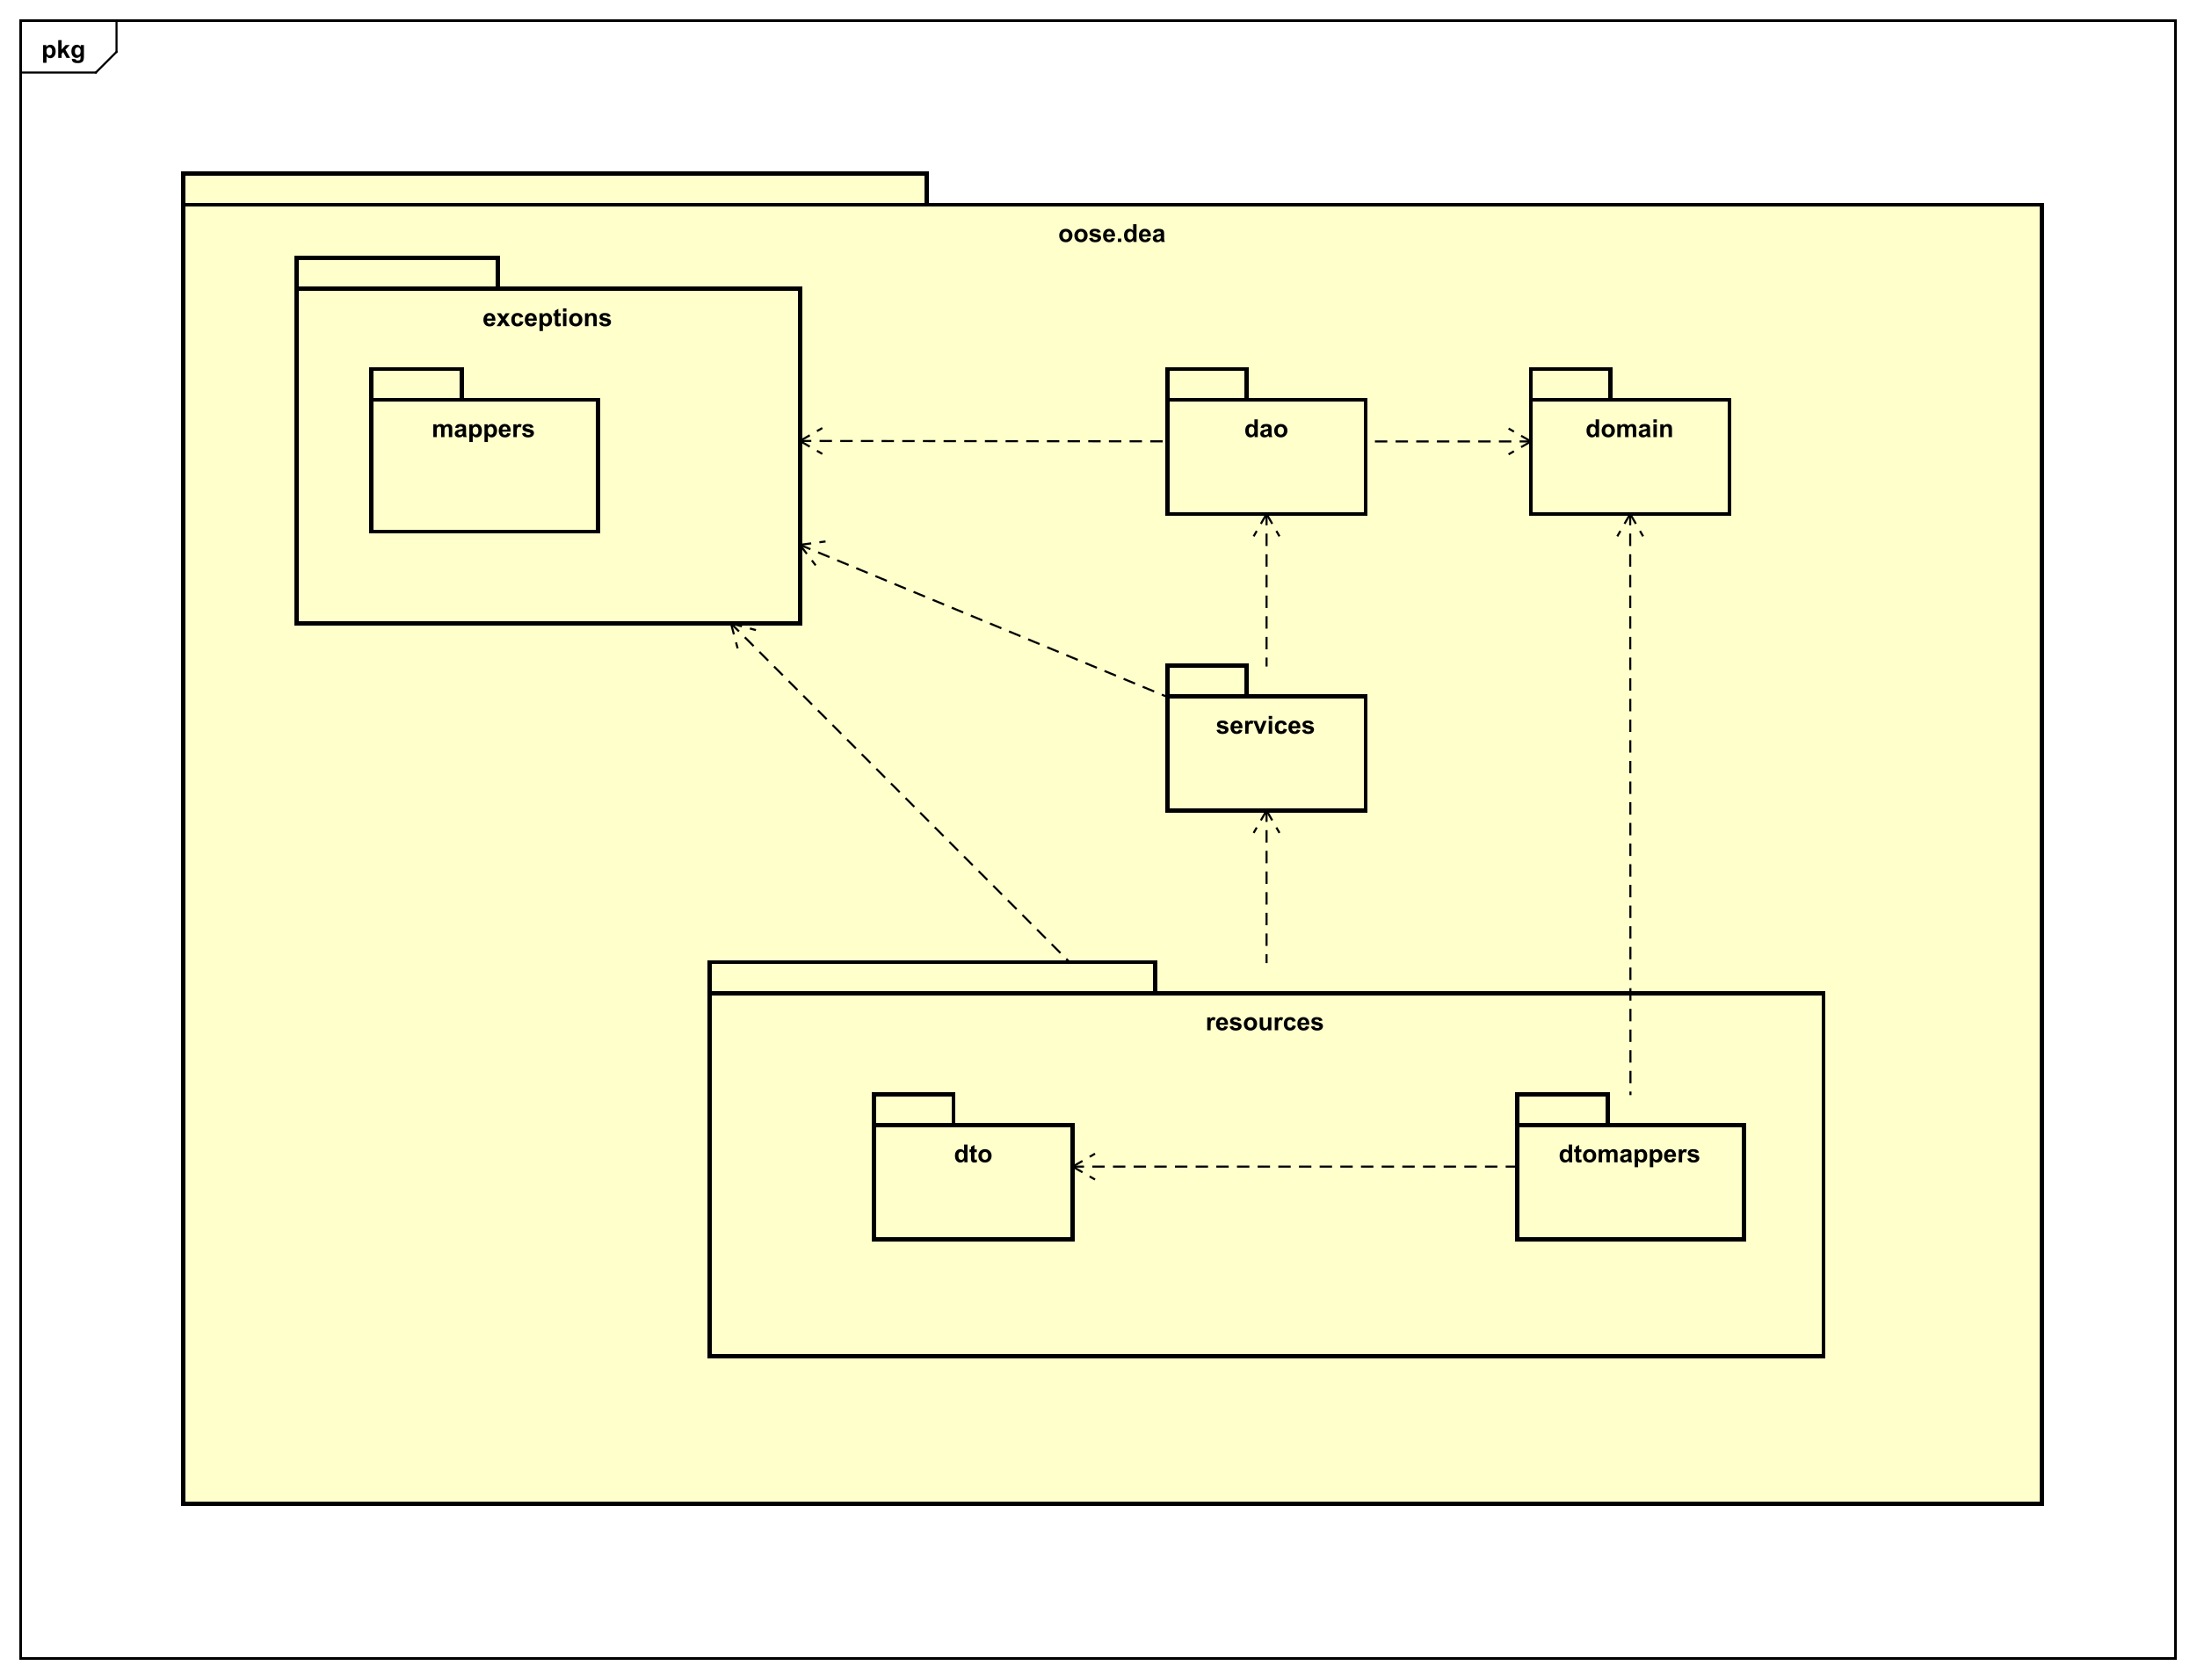 <?xml version="1.0" encoding="UTF-8"?>
<!DOCTYPE svg PUBLIC '-//W3C//DTD SVG 1.0//EN'
          'http://www.w3.org/TR/2001/REC-SVG-20010904/DTD/svg10.dtd'>
<svg xmlns:xlink="http://www.w3.org/1999/xlink" style="fill-opacity:1; color-rendering:auto; color-interpolation:auto; text-rendering:auto; stroke:black; stroke-linecap:square; stroke-miterlimit:10; shape-rendering:auto; stroke-opacity:1; fill:black; stroke-dasharray:none; font-weight:normal; stroke-width:1; font-family:'Dialog'; font-style:normal; stroke-linejoin:miter; font-size:12px; stroke-dashoffset:0; image-rendering:auto;" width="1417" height="1084" xmlns="http://www.w3.org/2000/svg"
><rect width="100%" height="100%" fill="#808080" stroke="none"/><!--Generated by the Batik Graphics2D SVG Generator--><defs id="genericDefs"
  /><g
  ><defs id="defs1"
    ><clipPath clipPathUnits="userSpaceOnUse" id="clipPath1"
      ><path d="M0 0 L1417 0 L1417 1084 L0 1084 L0 0 Z"
      /></clipPath
      ><clipPath clipPathUnits="userSpaceOnUse" id="clipPath2"
      ><path d="M-172.187 -47.963 L890.563 -47.963 L890.563 765.037 L-172.187 765.037 L-172.187 -47.963 Z"
      /></clipPath
      ><clipPath clipPathUnits="userSpaceOnUse" id="clipPath3"
      ><path d="M-20 -28 L1042.75 -28 L1042.75 785 L-20 785 L-20 -28 Z"
      /></clipPath
      ><clipPath clipPathUnits="userSpaceOnUse" id="clipPath4"
      ><path d="M-511.965 -117.074 L550.785 -117.074 L550.785 695.926 L-511.965 695.926 L-511.965 -117.074 Z"
      /></clipPath
      ><clipPath clipPathUnits="userSpaceOnUse" id="clipPath5"
      ><path d="M-601.973 -211.518 L460.777 -211.518 L460.777 601.481 L-601.973 601.481 L-601.973 -211.518 Z"
      /></clipPath
      ><clipPath clipPathUnits="userSpaceOnUse" id="clipPath6"
      ><path d="M-767.092 -211.518 L295.658 -211.518 L295.658 601.481 L-767.092 601.481 L-767.092 -211.518 Z"
      /></clipPath
      ><clipPath clipPathUnits="userSpaceOnUse" id="clipPath7"
      ><path d="M-233.487 -157.815 L829.263 -157.815 L829.263 655.185 L-233.487 655.185 L-233.487 -157.815 Z"
      /></clipPath
      ><clipPath clipPathUnits="userSpaceOnUse" id="clipPath8"
      ><path d="M-208.884 -211.518 L853.866 -211.518 L853.866 601.481 L-208.884 601.481 L-208.884 -211.518 Z"
      /></clipPath
      ><clipPath clipPathUnits="userSpaceOnUse" id="clipPath9"
      ><path d="M-583.279 -498.555 L479.471 -498.555 L479.471 314.445 L-583.279 314.445 L-583.279 -498.555 Z"
      /></clipPath
      ><clipPath clipPathUnits="userSpaceOnUse" id="clipPath10"
      ><path d="M-461.514 -562.444 L601.236 -562.444 L601.236 250.556 L-461.514 250.556 L-461.514 -562.444 Z"
      /></clipPath
      ><clipPath clipPathUnits="userSpaceOnUse" id="clipPath11"
      ><path d="M-588.28 -355.037 L474.47 -355.037 L474.47 457.963 L-588.28 457.963 L-588.28 -355.037 Z"
      /></clipPath
      ><clipPath clipPathUnits="userSpaceOnUse" id="clipPath12"
      ><path d="M-754.076 -562.444 L308.674 -562.444 L308.674 250.556 L-754.076 250.556 L-754.076 -562.444 Z"
      /></clipPath
    ></defs
    ><g style="fill:white; stroke:white;"
    ><rect x="0" y="0" width="1417" style="clip-path:url(#clipPath1); stroke:none;" height="1084"
    /></g
    ><g style="text-rendering:geometricPrecision; shape-rendering:crispEdges;" transform="scale(1.333,1.333) translate(172.187,47.963)"
    ><rect x="-162.187" y="-37.963" width="1042.593" style="fill:none; clip-path:url(#clipPath2);" height="792.593"
      /><line x1="-115.809" x2="-115.809" y1="-36.963" style="clip-path:url(#clipPath2); fill:none; text-rendering:optimizeLegibility; shape-rendering:auto;" y2="-22.869"
      /><line x1="-115.809" x2="-125.809" y1="-22.869" style="clip-path:url(#clipPath2); fill:none; text-rendering:optimizeLegibility; shape-rendering:auto;" y2="-12.869"
      /><line x1="-125.809" x2="-162.187" y1="-12.869" style="clip-path:url(#clipPath2); fill:none; text-rendering:optimizeLegibility; shape-rendering:auto;" y2="-12.869"
    /></g
    ><g style="text-rendering:optimizeLegibility; font-weight:bold; font-family:sans-serif;" transform="matrix(1.333,0,0,1.333,229.583,63.951) translate(-152.187,-19.963)"
    ><path d="M0.812 -6.219 L2.344 -6.219 L2.344 -5.312 Q2.656 -5.781 3.156 -6.062 Q3.672 -6.359 4.297 -6.359 Q5.375 -6.359 6.125 -5.516 Q6.891 -4.672 6.891 -3.141 Q6.891 -1.594 6.125 -0.719 Q5.359 0.141 4.281 0.141 Q3.766 0.141 3.344 -0.062 Q2.922 -0.266 2.469 -0.766 L2.469 2.375 L0.812 2.375 L0.812 -6.219 ZM2.438 -3.219 Q2.438 -2.172 2.859 -1.672 Q3.281 -1.172 3.875 -1.172 Q4.453 -1.172 4.828 -1.625 Q5.203 -2.094 5.203 -3.141 Q5.203 -4.109 4.812 -4.578 Q4.422 -5.062 3.844 -5.062 Q3.234 -5.062 2.828 -4.594 Q2.438 -4.125 2.438 -3.219 ZM8.127 0 L8.127 -8.594 L9.783 -8.594 L9.783 -4.031 L11.705 -6.219 L13.736 -6.219 L11.611 -3.953 L13.893 0 L12.111 0 L10.549 -2.797 L9.783 -2 L9.783 0 L8.127 0 ZM14.707 0.406 L16.598 0.641 Q16.645 0.969 16.816 1.094 Q17.051 1.266 17.551 1.266 Q18.191 1.266 18.52 1.078 Q18.738 0.938 18.848 0.656 Q18.926 0.453 18.926 -0.094 L18.926 -1.016 Q18.176 0 17.051 0 Q15.801 0 15.066 -1.062 Q14.504 -1.906 14.504 -3.141 Q14.504 -4.719 15.254 -5.531 Q16.004 -6.359 17.129 -6.359 Q18.27 -6.359 19.02 -5.344 L19.02 -6.219 L20.566 -6.219 L20.566 -0.641 Q20.566 0.469 20.379 1 Q20.207 1.547 19.879 1.859 Q19.551 2.172 19.004 2.344 Q18.457 2.531 17.613 2.531 Q16.035 2.531 15.363 1.984 Q14.707 1.438 14.707 0.609 Q14.707 0.531 14.707 0.406 ZM16.191 -3.234 Q16.191 -2.25 16.566 -1.781 Q16.957 -1.328 17.52 -1.328 Q18.113 -1.328 18.535 -1.797 Q18.957 -2.281 18.957 -3.203 Q18.957 -4.172 18.551 -4.641 Q18.16 -5.109 17.551 -5.109 Q16.957 -5.109 16.566 -4.641 Q16.191 -4.188 16.191 -3.234 Z" style="stroke:none; clip-path:url(#clipPath3);"
    /></g
    ><g transform="matrix(1.333,0,0,1.333,229.583,63.951)" style="fill:rgb(255,255,204); text-rendering:geometricPrecision; font-family:sans-serif; shape-rendering:crispEdges; stroke:rgb(255,255,204); font-weight:bold; stroke-width:2;"
    ><rect x="-83.483" y="36.111" width="359.69" style="clip-path:url(#clipPath2); stroke:none;" height="15"
      /><rect x="-83.483" y="36.111" width="359.69" style="clip-path:url(#clipPath2); fill:none; stroke:black;" height="15"
      /><rect x="-83.483" y="51.111" width="899.224" style="clip-path:url(#clipPath2); stroke:none;" height="628.519"
      /><rect x="-83.483" y="51.111" width="899.224" style="clip-path:url(#clipPath2); fill:none; stroke:black;" height="628.519"
    /></g
    ><g style="text-rendering:optimizeLegibility; stroke-width:2; font-weight:bold; font-family:sans-serif;" transform="matrix(1.333,0,0,1.333,229.583,63.951) translate(339.778,69.111)"
    ><path d="M0.484 -3.203 Q0.484 -4.016 0.891 -4.781 Q1.297 -5.562 2.031 -5.953 Q2.766 -6.359 3.688 -6.359 Q5.094 -6.359 6 -5.438 Q6.906 -4.531 6.906 -3.125 Q6.906 -1.719 5.984 -0.781 Q5.078 0.141 3.703 0.141 Q2.844 0.141 2.062 -0.25 Q1.297 -0.641 0.891 -1.375 Q0.484 -2.125 0.484 -3.203 ZM2.172 -3.109 Q2.172 -2.188 2.609 -1.688 Q3.047 -1.203 3.688 -1.203 Q4.344 -1.203 4.766 -1.688 Q5.203 -2.188 5.203 -3.125 Q5.203 -4.031 4.766 -4.516 Q4.344 -5.016 3.688 -5.016 Q3.047 -5.016 2.609 -4.516 Q2.172 -4.031 2.172 -3.109 ZM7.814 -3.203 Q7.814 -4.016 8.221 -4.781 Q8.627 -5.562 9.361 -5.953 Q10.096 -6.359 11.018 -6.359 Q12.424 -6.359 13.33 -5.438 Q14.236 -4.531 14.236 -3.125 Q14.236 -1.719 13.315 -0.781 Q12.408 0.141 11.033 0.141 Q10.174 0.141 9.393 -0.25 Q8.627 -0.641 8.221 -1.375 Q7.814 -2.125 7.814 -3.203 ZM9.502 -3.109 Q9.502 -2.188 9.94 -1.688 Q10.377 -1.203 11.018 -1.203 Q11.674 -1.203 12.096 -1.688 Q12.533 -2.188 12.533 -3.125 Q12.533 -4.031 12.096 -4.516 Q11.674 -5.016 11.018 -5.016 Q10.377 -5.016 9.94 -4.516 Q9.502 -4.031 9.502 -3.109 ZM14.941 -1.781 L16.598 -2.031 Q16.707 -1.547 17.02 -1.297 Q17.348 -1.047 17.926 -1.047 Q18.566 -1.047 18.879 -1.281 Q19.098 -1.453 19.098 -1.719 Q19.098 -1.906 18.988 -2.031 Q18.863 -2.156 18.441 -2.25 Q16.441 -2.688 15.91 -3.047 Q15.176 -3.562 15.176 -4.453 Q15.176 -5.266 15.801 -5.812 Q16.441 -6.359 17.785 -6.359 Q19.066 -6.359 19.691 -5.938 Q20.316 -5.531 20.551 -4.719 L18.988 -4.438 Q18.895 -4.797 18.613 -4.984 Q18.332 -5.188 17.816 -5.188 Q17.176 -5.188 16.895 -5 Q16.707 -4.875 16.707 -4.672 Q16.707 -4.484 16.863 -4.359 Q17.082 -4.203 18.395 -3.906 Q19.723 -3.609 20.238 -3.172 Q20.754 -2.734 20.754 -1.953 Q20.754 -1.094 20.035 -0.469 Q19.332 0.141 17.926 0.141 Q16.66 0.141 15.91 -0.375 Q15.176 -0.891 14.941 -1.781 ZM25.803 -1.984 L27.443 -1.703 Q27.131 -0.797 26.443 -0.328 Q25.756 0.141 24.74 0.141 Q23.115 0.141 22.334 -0.922 Q21.709 -1.766 21.709 -3.062 Q21.709 -4.609 22.521 -5.484 Q23.334 -6.359 24.568 -6.359 Q25.959 -6.359 26.756 -5.438 Q27.568 -4.531 27.521 -2.641 L23.396 -2.641 Q23.428 -1.906 23.803 -1.5 Q24.178 -1.094 24.756 -1.094 Q25.131 -1.094 25.396 -1.297 Q25.662 -1.516 25.803 -1.984 ZM25.896 -3.641 Q25.881 -4.359 25.521 -4.734 Q25.178 -5.109 24.662 -5.109 Q24.131 -5.109 23.771 -4.719 Q23.428 -4.312 23.428 -3.641 L25.896 -3.641 ZM28.867 0 L28.867 -1.641 L30.523 -1.641 L30.523 0 L28.867 0 ZM37.904 0 L36.389 0 L36.389 -0.922 Q35.998 -0.375 35.482 -0.109 Q34.967 0.141 34.435 0.141 Q33.357 0.141 32.592 -0.719 Q31.842 -1.594 31.842 -3.141 Q31.842 -4.719 32.576 -5.531 Q33.326 -6.359 34.467 -6.359 Q35.498 -6.359 36.264 -5.5 L36.264 -8.594 L37.904 -8.594 L37.904 0 ZM33.514 -3.25 Q33.514 -2.25 33.795 -1.812 Q34.185 -1.156 34.904 -1.156 Q35.467 -1.156 35.857 -1.641 Q36.264 -2.125 36.264 -3.094 Q36.264 -4.156 35.873 -4.625 Q35.498 -5.109 34.889 -5.109 Q34.31 -5.109 33.904 -4.641 Q33.514 -4.172 33.514 -3.25 ZM43.141 -1.984 L44.781 -1.703 Q44.469 -0.797 43.781 -0.328 Q43.094 0.141 42.078 0.141 Q40.453 0.141 39.672 -0.922 Q39.047 -1.766 39.047 -3.062 Q39.047 -4.609 39.859 -5.484 Q40.672 -6.359 41.906 -6.359 Q43.297 -6.359 44.094 -5.438 Q44.906 -4.531 44.859 -2.641 L40.734 -2.641 Q40.766 -1.906 41.141 -1.5 Q41.516 -1.094 42.094 -1.094 Q42.469 -1.094 42.734 -1.297 Q43 -1.516 43.141 -1.984 ZM43.234 -3.641 Q43.219 -4.359 42.859 -4.734 Q42.516 -5.109 42 -5.109 Q41.469 -5.109 41.109 -4.719 Q40.766 -4.312 40.766 -3.641 L43.234 -3.641 ZM47.44 -4.328 L45.94 -4.594 Q46.19 -5.5 46.799 -5.922 Q47.424 -6.359 48.643 -6.359 Q49.736 -6.359 50.268 -6.094 Q50.815 -5.844 51.033 -5.438 Q51.252 -5.047 51.252 -3.969 L51.236 -2.047 Q51.236 -1.219 51.315 -0.828 Q51.393 -0.453 51.611 0 L49.986 0 Q49.924 -0.172 49.83 -0.484 Q49.783 -0.641 49.768 -0.688 Q49.346 -0.266 48.861 -0.062 Q48.393 0.141 47.846 0.141 Q46.877 0.141 46.315 -0.375 Q45.768 -0.906 45.768 -1.703 Q45.768 -2.234 46.018 -2.641 Q46.283 -3.047 46.736 -3.266 Q47.19 -3.5 48.049 -3.656 Q49.19 -3.875 49.643 -4.062 L49.643 -4.219 Q49.643 -4.703 49.408 -4.906 Q49.174 -5.109 48.518 -5.109 Q48.08 -5.109 47.83 -4.938 Q47.596 -4.766 47.44 -4.328 ZM49.643 -2.984 Q49.33 -2.891 48.643 -2.734 Q47.955 -2.594 47.736 -2.453 Q47.424 -2.219 47.424 -1.875 Q47.424 -1.531 47.674 -1.266 Q47.94 -1.016 48.33 -1.016 Q48.783 -1.016 49.19 -1.312 Q49.486 -1.531 49.58 -1.859 Q49.643 -2.062 49.643 -2.656 L49.643 -2.984 Z" style="stroke:none; clip-path:url(#clipPath4);"
    /></g
    ><g transform="matrix(1.333,0,0,1.333,229.583,63.951)" style="fill:rgb(255,255,204); text-rendering:geometricPrecision; font-family:sans-serif; shape-rendering:crispEdges; stroke:rgb(255,255,204); font-weight:bold; stroke-width:2;"
    ><rect x="392.593" y="130.556" width="38.4" style="clip-path:url(#clipPath2); stroke:none;" height="15"
      /><rect x="392.593" y="130.556" width="38.4" style="clip-path:url(#clipPath2); fill:none; stroke:black;" height="15"
      /><rect x="392.593" y="145.556" width="96" style="clip-path:url(#clipPath2); stroke:none;" height="55.188"
      /><rect x="392.593" y="145.556" width="96" style="clip-path:url(#clipPath2); fill:none; stroke:black;" height="55.188"
    /></g
    ><g style="text-rendering:optimizeLegibility; stroke-width:2; font-weight:bold; font-family:sans-serif;" transform="matrix(1.333,0,0,1.333,229.583,63.951) translate(429.786,163.556)"
    ><path d="M6.562 0 L5.047 0 L5.047 -0.922 Q4.656 -0.375 4.141 -0.109 Q3.625 0.141 3.094 0.141 Q2.016 0.141 1.25 -0.719 Q0.5 -1.594 0.5 -3.141 Q0.5 -4.719 1.234 -5.531 Q1.984 -6.359 3.125 -6.359 Q4.156 -6.359 4.922 -5.5 L4.922 -8.594 L6.562 -8.594 L6.562 0 ZM2.172 -3.25 Q2.172 -2.25 2.453 -1.812 Q2.844 -1.156 3.562 -1.156 Q4.125 -1.156 4.516 -1.641 Q4.922 -2.125 4.922 -3.094 Q4.922 -4.156 4.531 -4.625 Q4.156 -5.109 3.547 -5.109 Q2.969 -5.109 2.562 -4.641 Q2.172 -4.172 2.172 -3.25 ZM9.424 -4.328 L7.924 -4.594 Q8.174 -5.5 8.783 -5.922 Q9.408 -6.359 10.627 -6.359 Q11.721 -6.359 12.252 -6.094 Q12.799 -5.844 13.018 -5.438 Q13.236 -5.047 13.236 -3.969 L13.221 -2.047 Q13.221 -1.219 13.299 -0.828 Q13.377 -0.453 13.596 0 L11.971 0 Q11.908 -0.172 11.815 -0.484 Q11.768 -0.641 11.752 -0.688 Q11.33 -0.266 10.846 -0.062 Q10.377 0.141 9.83 0.141 Q8.861 0.141 8.299 -0.375 Q7.752 -0.906 7.752 -1.703 Q7.752 -2.234 8.002 -2.641 Q8.268 -3.047 8.721 -3.266 Q9.174 -3.5 10.033 -3.656 Q11.174 -3.875 11.627 -4.062 L11.627 -4.219 Q11.627 -4.703 11.393 -4.906 Q11.158 -5.109 10.502 -5.109 Q10.065 -5.109 9.815 -4.938 Q9.58 -4.766 9.424 -4.328 ZM11.627 -2.984 Q11.315 -2.891 10.627 -2.734 Q9.94 -2.594 9.721 -2.453 Q9.408 -2.219 9.408 -1.875 Q9.408 -1.531 9.658 -1.266 Q9.924 -1.016 10.315 -1.016 Q10.768 -1.016 11.174 -1.312 Q11.471 -1.531 11.565 -1.859 Q11.627 -2.062 11.627 -2.656 L11.627 -2.984 ZM14.488 -3.203 Q14.488 -4.016 14.895 -4.781 Q15.301 -5.562 16.035 -5.953 Q16.77 -6.359 17.691 -6.359 Q19.098 -6.359 20.004 -5.438 Q20.91 -4.531 20.91 -3.125 Q20.91 -1.719 19.988 -0.781 Q19.082 0.141 17.707 0.141 Q16.848 0.141 16.066 -0.25 Q15.301 -0.641 14.895 -1.375 Q14.488 -2.125 14.488 -3.203 ZM16.176 -3.109 Q16.176 -2.188 16.613 -1.688 Q17.051 -1.203 17.691 -1.203 Q18.348 -1.203 18.77 -1.688 Q19.207 -2.188 19.207 -3.125 Q19.207 -4.031 18.77 -4.516 Q18.348 -5.016 17.691 -5.016 Q17.051 -5.016 16.613 -4.516 Q16.176 -4.031 16.176 -3.109 Z" style="stroke:none; clip-path:url(#clipPath5);"
    /></g
    ><g transform="matrix(1.333,0,0,1.333,229.583,63.951)" style="fill:rgb(255,255,204); text-rendering:geometricPrecision; font-family:sans-serif; shape-rendering:crispEdges; stroke:rgb(255,255,204); font-weight:bold; stroke-width:2;"
    ><rect x="568.519" y="130.556" width="38.4" style="clip-path:url(#clipPath2); stroke:none;" height="15"
      /><rect x="568.519" y="130.556" width="38.4" style="clip-path:url(#clipPath2); fill:none; stroke:black;" height="15"
      /><rect x="568.519" y="145.556" width="96" style="clip-path:url(#clipPath2); stroke:none;" height="55.188"
      /><rect x="568.519" y="145.556" width="96" style="clip-path:url(#clipPath2); fill:none; stroke:black;" height="55.188"
    /></g
    ><g style="text-rendering:optimizeLegibility; stroke-width:2; font-weight:bold; font-family:sans-serif;" transform="matrix(1.333,0,0,1.333,229.583,63.951) translate(594.905,163.556)"
    ><path d="M6.562 0 L5.047 0 L5.047 -0.922 Q4.656 -0.375 4.141 -0.109 Q3.625 0.141 3.094 0.141 Q2.016 0.141 1.25 -0.719 Q0.5 -1.594 0.5 -3.141 Q0.5 -4.719 1.234 -5.531 Q1.984 -6.359 3.125 -6.359 Q4.156 -6.359 4.922 -5.5 L4.922 -8.594 L6.562 -8.594 L6.562 0 ZM2.172 -3.25 Q2.172 -2.25 2.453 -1.812 Q2.844 -1.156 3.562 -1.156 Q4.125 -1.156 4.516 -1.641 Q4.922 -2.125 4.922 -3.094 Q4.922 -4.156 4.531 -4.625 Q4.156 -5.109 3.547 -5.109 Q2.969 -5.109 2.562 -4.641 Q2.172 -4.172 2.172 -3.25 ZM7.814 -3.203 Q7.814 -4.016 8.221 -4.781 Q8.627 -5.562 9.361 -5.953 Q10.096 -6.359 11.018 -6.359 Q12.424 -6.359 13.33 -5.438 Q14.236 -4.531 14.236 -3.125 Q14.236 -1.719 13.315 -0.781 Q12.408 0.141 11.033 0.141 Q10.174 0.141 9.393 -0.25 Q8.627 -0.641 8.221 -1.375 Q7.814 -2.125 7.814 -3.203 ZM9.502 -3.109 Q9.502 -2.188 9.94 -1.688 Q10.377 -1.203 11.018 -1.203 Q11.674 -1.203 12.096 -1.688 Q12.533 -2.188 12.533 -3.125 Q12.533 -4.031 12.096 -4.516 Q11.674 -5.016 11.018 -5.016 Q10.377 -5.016 9.94 -4.516 Q9.502 -4.031 9.502 -3.109 ZM15.395 -6.219 L16.91 -6.219 L16.91 -5.375 Q17.738 -6.359 18.863 -6.359 Q19.457 -6.359 19.895 -6.109 Q20.332 -5.875 20.613 -5.375 Q21.02 -5.875 21.488 -6.109 Q21.973 -6.359 22.52 -6.359 Q23.191 -6.359 23.66 -6.078 Q24.145 -5.812 24.379 -5.266 Q24.551 -4.875 24.551 -3.984 L24.551 0 L22.91 0 L22.91 -3.562 Q22.91 -4.484 22.738 -4.75 Q22.504 -5.109 22.035 -5.109 Q21.691 -5.109 21.379 -4.891 Q21.082 -4.688 20.941 -4.281 Q20.801 -3.875 20.801 -2.984 L20.801 0 L19.16 0 L19.16 -3.406 Q19.16 -4.312 19.066 -4.578 Q18.988 -4.844 18.801 -4.969 Q18.613 -5.109 18.301 -5.109 Q17.926 -5.109 17.613 -4.891 Q17.316 -4.688 17.176 -4.297 Q17.051 -3.922 17.051 -3.031 L17.051 0 L15.395 0 L15.395 -6.219 ZM27.424 -4.328 L25.924 -4.594 Q26.174 -5.5 26.783 -5.922 Q27.408 -6.359 28.627 -6.359 Q29.721 -6.359 30.252 -6.094 Q30.799 -5.844 31.018 -5.438 Q31.236 -5.047 31.236 -3.969 L31.221 -2.047 Q31.221 -1.219 31.299 -0.828 Q31.377 -0.453 31.596 0 L29.971 0 Q29.908 -0.172 29.814 -0.484 Q29.768 -0.641 29.752 -0.688 Q29.33 -0.266 28.846 -0.062 Q28.377 0.141 27.83 0.141 Q26.861 0.141 26.299 -0.375 Q25.752 -0.906 25.752 -1.703 Q25.752 -2.234 26.002 -2.641 Q26.268 -3.047 26.721 -3.266 Q27.174 -3.5 28.033 -3.656 Q29.174 -3.875 29.627 -4.062 L29.627 -4.219 Q29.627 -4.703 29.393 -4.906 Q29.158 -5.109 28.502 -5.109 Q28.064 -5.109 27.814 -4.938 Q27.58 -4.766 27.424 -4.328 ZM29.627 -2.984 Q29.314 -2.891 28.627 -2.734 Q27.939 -2.594 27.721 -2.453 Q27.408 -2.219 27.408 -1.875 Q27.408 -1.531 27.658 -1.266 Q27.924 -1.016 28.314 -1.016 Q28.768 -1.016 29.174 -1.312 Q29.471 -1.531 29.564 -1.859 Q29.627 -2.062 29.627 -2.656 L29.627 -2.984 ZM32.863 -7.062 L32.863 -8.594 L34.52 -8.594 L34.52 -7.062 L32.863 -7.062 ZM32.863 0 L32.863 -6.219 L34.52 -6.219 L34.52 0 L32.863 0 ZM41.853 0 L40.213 0 L40.213 -3.172 Q40.213 -4.188 40.103 -4.484 Q40.01 -4.781 39.76 -4.938 Q39.525 -5.109 39.197 -5.109 Q38.76 -5.109 38.416 -4.875 Q38.088 -4.641 37.963 -4.25 Q37.838 -3.859 37.838 -2.812 L37.838 0 L36.182 0 L36.182 -6.219 L37.713 -6.219 L37.713 -5.312 Q38.525 -6.359 39.775 -6.359 Q40.307 -6.359 40.76 -6.156 Q41.213 -5.969 41.447 -5.656 Q41.682 -5.359 41.76 -4.969 Q41.853 -4.594 41.853 -3.875 L41.853 0 Z" style="stroke:none; clip-path:url(#clipPath6);"
    /></g
    ><g transform="matrix(1.333,0,0,1.333,229.583,63.951)" style="fill:rgb(255,255,204); text-rendering:geometricPrecision; font-family:sans-serif; shape-rendering:crispEdges; stroke:rgb(255,255,204); font-weight:bold; stroke-width:2;"
    ><rect x="-28.704" y="76.852" width="97.407" style="clip-path:url(#clipPath2); stroke:none;" height="15"
      /><rect x="-28.704" y="76.852" width="97.407" style="clip-path:url(#clipPath2); fill:none; stroke:black;" height="15"
      /><rect x="-28.704" y="91.852" width="243.518" style="clip-path:url(#clipPath2); stroke:none;" height="161.852"
      /><rect x="-28.704" y="91.852" width="243.518" style="clip-path:url(#clipPath2); fill:none; stroke:black;" height="161.852"
    /></g
    ><g style="text-rendering:optimizeLegibility; stroke-width:2; font-weight:bold; font-family:sans-serif;" transform="matrix(1.333,0,0,1.333,229.583,63.951) translate(61.3,109.852)"
    ><path d="M4.469 -1.984 L6.109 -1.703 Q5.797 -0.797 5.109 -0.328 Q4.422 0.141 3.406 0.141 Q1.781 0.141 1 -0.922 Q0.375 -1.766 0.375 -3.062 Q0.375 -4.609 1.188 -5.484 Q2 -6.359 3.234 -6.359 Q4.625 -6.359 5.422 -5.438 Q6.234 -4.531 6.188 -2.641 L2.062 -2.641 Q2.094 -1.906 2.469 -1.5 Q2.844 -1.094 3.422 -1.094 Q3.797 -1.094 4.062 -1.297 Q4.328 -1.516 4.469 -1.984 ZM4.562 -3.641 Q4.547 -4.359 4.188 -4.734 Q3.844 -5.109 3.328 -5.109 Q2.797 -5.109 2.438 -4.719 Q2.094 -4.312 2.094 -3.641 L4.562 -3.641 ZM6.752 0 L8.986 -3.203 L6.846 -6.219 L8.846 -6.219 L9.955 -4.516 L11.111 -6.219 L13.049 -6.219 L10.94 -3.281 L13.236 0 L11.221 0 L9.955 -1.922 L8.674 0 L6.752 0 ZM19.629 -4.391 L18.02 -4.094 Q17.926 -4.578 17.629 -4.812 Q17.348 -5.062 16.895 -5.062 Q16.27 -5.062 15.895 -4.641 Q15.535 -4.219 15.535 -3.219 Q15.535 -2.109 15.91 -1.656 Q16.285 -1.203 16.91 -1.203 Q17.379 -1.203 17.676 -1.469 Q17.973 -1.734 18.098 -2.391 L19.723 -2.109 Q19.473 -1 18.754 -0.422 Q18.035 0.141 16.832 0.141 Q15.473 0.141 14.66 -0.719 Q13.848 -1.578 13.848 -3.109 Q13.848 -4.641 14.66 -5.5 Q15.473 -6.359 16.863 -6.359 Q18.004 -6.359 18.676 -5.875 Q19.348 -5.391 19.629 -4.391 ZM24.49 -1.984 L26.131 -1.703 Q25.818 -0.797 25.131 -0.328 Q24.443 0.141 23.428 0.141 Q21.803 0.141 21.021 -0.922 Q20.396 -1.766 20.396 -3.062 Q20.396 -4.609 21.209 -5.484 Q22.021 -6.359 23.256 -6.359 Q24.646 -6.359 25.443 -5.438 Q26.256 -4.531 26.209 -2.641 L22.084 -2.641 Q22.115 -1.906 22.49 -1.5 Q22.865 -1.094 23.443 -1.094 Q23.818 -1.094 24.084 -1.297 Q24.35 -1.516 24.49 -1.984 ZM24.584 -3.641 Q24.568 -4.359 24.209 -4.734 Q23.865 -5.109 23.35 -5.109 Q22.818 -5.109 22.459 -4.719 Q22.115 -4.312 22.115 -3.641 L24.584 -3.641 ZM27.508 -6.219 L29.039 -6.219 L29.039 -5.312 Q29.352 -5.781 29.852 -6.062 Q30.367 -6.359 30.992 -6.359 Q32.07 -6.359 32.82 -5.516 Q33.586 -4.672 33.586 -3.141 Q33.586 -1.594 32.82 -0.719 Q32.055 0.141 30.977 0.141 Q30.461 0.141 30.039 -0.062 Q29.617 -0.266 29.164 -0.766 L29.164 2.375 L27.508 2.375 L27.508 -6.219 ZM29.133 -3.219 Q29.133 -2.172 29.555 -1.672 Q29.977 -1.172 30.57 -1.172 Q31.148 -1.172 31.523 -1.625 Q31.898 -2.094 31.898 -3.141 Q31.898 -4.109 31.508 -4.578 Q31.117 -5.062 30.539 -5.062 Q29.93 -5.062 29.523 -4.594 Q29.133 -4.125 29.133 -3.219 ZM37.744 -6.219 L37.744 -4.906 L36.619 -4.906 L36.619 -2.406 Q36.619 -1.641 36.65 -1.516 Q36.682 -1.391 36.791 -1.297 Q36.916 -1.219 37.072 -1.219 Q37.307 -1.219 37.728 -1.391 L37.869 -0.109 Q37.307 0.141 36.572 0.141 Q36.135 0.141 35.775 0 Q35.416 -0.156 35.244 -0.391 Q35.088 -0.641 35.01 -1.031 Q34.963 -1.328 34.963 -2.203 L34.963 -4.906 L34.213 -4.906 L34.213 -6.219 L34.963 -6.219 L34.963 -7.453 L36.619 -8.422 L36.619 -6.219 L37.744 -6.219 ZM38.881 -7.062 L38.881 -8.594 L40.537 -8.594 L40.537 -7.062 L38.881 -7.062 ZM38.881 0 L38.881 -6.219 L40.537 -6.219 L40.537 0 L38.881 0 ZM41.84 -3.203 Q41.84 -4.016 42.246 -4.781 Q42.652 -5.562 43.387 -5.953 Q44.121 -6.359 45.043 -6.359 Q46.449 -6.359 47.355 -5.438 Q48.262 -4.531 48.262 -3.125 Q48.262 -1.719 47.34 -0.781 Q46.434 0.141 45.059 0.141 Q44.199 0.141 43.418 -0.25 Q42.652 -0.641 42.246 -1.375 Q41.84 -2.125 41.84 -3.203 ZM43.527 -3.109 Q43.527 -2.188 43.965 -1.688 Q44.402 -1.203 45.043 -1.203 Q45.699 -1.203 46.121 -1.688 Q46.559 -2.188 46.559 -3.125 Q46.559 -4.031 46.121 -4.516 Q45.699 -5.016 45.043 -5.016 Q44.402 -5.016 43.965 -4.516 Q43.527 -4.031 43.527 -3.109 ZM55.201 0 L53.56 0 L53.56 -3.172 Q53.56 -4.188 53.451 -4.484 Q53.357 -4.781 53.107 -4.938 Q52.873 -5.109 52.545 -5.109 Q52.107 -5.109 51.764 -4.875 Q51.435 -4.641 51.31 -4.25 Q51.185 -3.859 51.185 -2.812 L51.185 0 L49.529 0 L49.529 -6.219 L51.06 -6.219 L51.06 -5.312 Q51.873 -6.359 53.123 -6.359 Q53.654 -6.359 54.107 -6.156 Q54.56 -5.969 54.795 -5.656 Q55.029 -5.359 55.107 -4.969 Q55.201 -4.594 55.201 -3.875 L55.201 0 ZM56.297 -1.781 L57.953 -2.031 Q58.062 -1.547 58.375 -1.297 Q58.703 -1.047 59.281 -1.047 Q59.922 -1.047 60.234 -1.281 Q60.453 -1.453 60.453 -1.719 Q60.453 -1.906 60.344 -2.031 Q60.219 -2.156 59.797 -2.25 Q57.797 -2.688 57.266 -3.047 Q56.531 -3.562 56.531 -4.453 Q56.531 -5.266 57.156 -5.812 Q57.797 -6.359 59.141 -6.359 Q60.422 -6.359 61.047 -5.938 Q61.672 -5.531 61.906 -4.719 L60.344 -4.438 Q60.25 -4.797 59.969 -4.984 Q59.688 -5.188 59.172 -5.188 Q58.531 -5.188 58.25 -5 Q58.062 -4.875 58.062 -4.672 Q58.062 -4.484 58.219 -4.359 Q58.438 -4.203 59.75 -3.906 Q61.078 -3.609 61.594 -3.172 Q62.109 -2.734 62.109 -1.953 Q62.109 -1.094 61.391 -0.469 Q60.688 0.141 59.281 0.141 Q58.016 0.141 57.266 -0.375 Q56.531 -0.891 56.297 -1.781 Z" style="stroke:none; clip-path:url(#clipPath7);"
    /></g
    ><g transform="matrix(1.333,0,0,1.333,229.583,63.951)" style="fill:rgb(255,255,204); text-rendering:geometricPrecision; font-family:sans-serif; shape-rendering:crispEdges; stroke:rgb(255,255,204); font-weight:bold; stroke-width:2;"
    ><rect x="7.407" y="130.556" width="43.831" style="clip-path:url(#clipPath2); stroke:none;" height="15"
      /><rect x="7.407" y="130.556" width="43.831" style="clip-path:url(#clipPath2); fill:none; stroke:black;" height="15"
      /><rect x="7.407" y="145.556" width="109.579" style="clip-path:url(#clipPath2); stroke:none;" height="63.704"
      /><rect x="7.407" y="145.556" width="109.579" style="clip-path:url(#clipPath2); fill:none; stroke:black;" height="63.704"
    /></g
    ><g style="text-rendering:optimizeLegibility; stroke-width:2; font-weight:bold; font-family:sans-serif;" transform="matrix(1.333,0,0,1.333,229.583,63.951) translate(36.697,163.556)"
    ><path d="M0.734 -6.219 L2.25 -6.219 L2.25 -5.375 Q3.078 -6.359 4.203 -6.359 Q4.797 -6.359 5.234 -6.109 Q5.672 -5.875 5.953 -5.375 Q6.359 -5.875 6.828 -6.109 Q7.312 -6.359 7.859 -6.359 Q8.531 -6.359 9 -6.078 Q9.484 -5.812 9.719 -5.266 Q9.891 -4.875 9.891 -3.984 L9.891 0 L8.25 0 L8.25 -3.562 Q8.25 -4.484 8.078 -4.75 Q7.844 -5.109 7.375 -5.109 Q7.031 -5.109 6.719 -4.891 Q6.422 -4.688 6.281 -4.281 Q6.141 -3.875 6.141 -2.984 L6.141 0 L4.5 0 L4.5 -3.406 Q4.5 -4.312 4.406 -4.578 Q4.328 -4.844 4.141 -4.969 Q3.953 -5.109 3.641 -5.109 Q3.266 -5.109 2.953 -4.891 Q2.656 -4.688 2.516 -4.297 Q2.391 -3.922 2.391 -3.031 L2.391 0 L0.734 0 L0.734 -6.219 ZM12.764 -4.328 L11.264 -4.594 Q11.514 -5.5 12.123 -5.922 Q12.748 -6.359 13.967 -6.359 Q15.06 -6.359 15.592 -6.094 Q16.139 -5.844 16.357 -5.438 Q16.576 -5.047 16.576 -3.969 L16.561 -2.047 Q16.561 -1.219 16.639 -0.828 Q16.717 -0.453 16.936 0 L15.31 0 Q15.248 -0.172 15.154 -0.484 Q15.107 -0.641 15.092 -0.688 Q14.67 -0.266 14.185 -0.062 Q13.717 0.141 13.17 0.141 Q12.201 0.141 11.639 -0.375 Q11.092 -0.906 11.092 -1.703 Q11.092 -2.234 11.342 -2.641 Q11.607 -3.047 12.06 -3.266 Q12.514 -3.5 13.373 -3.656 Q14.514 -3.875 14.967 -4.062 L14.967 -4.219 Q14.967 -4.703 14.732 -4.906 Q14.498 -5.109 13.842 -5.109 Q13.404 -5.109 13.154 -4.938 Q12.92 -4.766 12.764 -4.328 ZM14.967 -2.984 Q14.654 -2.891 13.967 -2.734 Q13.279 -2.594 13.06 -2.453 Q12.748 -2.219 12.748 -1.875 Q12.748 -1.531 12.998 -1.266 Q13.264 -1.016 13.654 -1.016 Q14.107 -1.016 14.514 -1.312 Q14.81 -1.531 14.904 -1.859 Q14.967 -2.062 14.967 -2.656 L14.967 -2.984 ZM18.156 -6.219 L19.688 -6.219 L19.688 -5.312 Q20 -5.781 20.5 -6.062 Q21.016 -6.359 21.641 -6.359 Q22.719 -6.359 23.469 -5.516 Q24.234 -4.672 24.234 -3.141 Q24.234 -1.594 23.469 -0.719 Q22.703 0.141 21.625 0.141 Q21.109 0.141 20.688 -0.062 Q20.266 -0.266 19.812 -0.766 L19.812 2.375 L18.156 2.375 L18.156 -6.219 ZM19.781 -3.219 Q19.781 -2.172 20.203 -1.672 Q20.625 -1.172 21.219 -1.172 Q21.797 -1.172 22.172 -1.625 Q22.547 -2.094 22.547 -3.141 Q22.547 -4.109 22.156 -4.578 Q21.766 -5.062 21.188 -5.062 Q20.578 -5.062 20.172 -4.594 Q19.781 -4.125 19.781 -3.219 ZM25.486 -6.219 L27.018 -6.219 L27.018 -5.312 Q27.33 -5.781 27.83 -6.062 Q28.346 -6.359 28.971 -6.359 Q30.049 -6.359 30.799 -5.516 Q31.564 -4.672 31.564 -3.141 Q31.564 -1.594 30.799 -0.719 Q30.033 0.141 28.955 0.141 Q28.439 0.141 28.018 -0.062 Q27.596 -0.266 27.143 -0.766 L27.143 2.375 L25.486 2.375 L25.486 -6.219 ZM27.111 -3.219 Q27.111 -2.172 27.533 -1.672 Q27.955 -1.172 28.549 -1.172 Q29.127 -1.172 29.502 -1.625 Q29.877 -2.094 29.877 -3.141 Q29.877 -4.109 29.486 -4.578 Q29.096 -5.062 28.518 -5.062 Q27.908 -5.062 27.502 -4.594 Q27.111 -4.125 27.111 -3.219 ZM36.473 -1.984 L38.113 -1.703 Q37.801 -0.797 37.113 -0.328 Q36.426 0.141 35.41 0.141 Q33.785 0.141 33.004 -0.922 Q32.379 -1.766 32.379 -3.062 Q32.379 -4.609 33.191 -5.484 Q34.004 -6.359 35.238 -6.359 Q36.629 -6.359 37.426 -5.438 Q38.238 -4.531 38.191 -2.641 L34.066 -2.641 Q34.098 -1.906 34.473 -1.5 Q34.848 -1.094 35.426 -1.094 Q35.801 -1.094 36.066 -1.297 Q36.332 -1.516 36.473 -1.984 ZM36.566 -3.641 Q36.551 -4.359 36.191 -4.734 Q35.848 -5.109 35.332 -5.109 Q34.801 -5.109 34.441 -4.719 Q34.098 -4.312 34.098 -3.641 L36.566 -3.641 ZM41.115 0 L39.475 0 L39.475 -6.219 L41.006 -6.219 L41.006 -5.344 Q41.397 -5.969 41.709 -6.156 Q42.022 -6.359 42.412 -6.359 Q42.975 -6.359 43.506 -6.047 L42.99 -4.625 Q42.568 -4.891 42.225 -4.891 Q41.865 -4.891 41.631 -4.688 Q41.397 -4.5 41.256 -4 Q41.115 -3.516 41.115 -1.922 L41.115 0 ZM43.629 -1.781 L45.285 -2.031 Q45.395 -1.547 45.707 -1.297 Q46.035 -1.047 46.613 -1.047 Q47.254 -1.047 47.566 -1.281 Q47.785 -1.453 47.785 -1.719 Q47.785 -1.906 47.676 -2.031 Q47.551 -2.156 47.129 -2.25 Q45.129 -2.688 44.598 -3.047 Q43.863 -3.562 43.863 -4.453 Q43.863 -5.266 44.488 -5.812 Q45.129 -6.359 46.473 -6.359 Q47.754 -6.359 48.379 -5.938 Q49.004 -5.531 49.238 -4.719 L47.676 -4.438 Q47.582 -4.797 47.301 -4.984 Q47.02 -5.188 46.504 -5.188 Q45.863 -5.188 45.582 -5 Q45.395 -4.875 45.395 -4.672 Q45.395 -4.484 45.551 -4.359 Q45.77 -4.203 47.082 -3.906 Q48.41 -3.609 48.926 -3.172 Q49.441 -2.734 49.441 -1.953 Q49.441 -1.094 48.723 -0.469 Q48.02 0.141 46.613 0.141 Q45.348 0.141 44.598 -0.375 Q43.863 -0.891 43.629 -1.781 Z" style="stroke:none; clip-path:url(#clipPath8);"
    /></g
    ><g transform="matrix(1.333,0,0,1.333,229.583,63.951)" style="fill:rgb(255,255,204); text-rendering:geometricPrecision; font-family:sans-serif; shape-rendering:crispEdges; stroke:rgb(255,255,204); font-weight:bold; stroke-width:2;"
    ><rect x="171.148" y="417.593" width="215.555" style="clip-path:url(#clipPath2); stroke:none;" height="15"
      /><rect x="171.148" y="417.593" width="215.555" style="clip-path:url(#clipPath2); fill:none; stroke:black;" height="15"
      /><rect x="171.148" y="432.593" width="538.887" style="clip-path:url(#clipPath2); stroke:none;" height="175.741"
      /><rect x="171.148" y="432.593" width="538.887" style="clip-path:url(#clipPath2); fill:none; stroke:black;" height="175.741"
    /></g
    ><g style="text-rendering:optimizeLegibility; stroke-width:2; font-weight:bold; font-family:sans-serif;" transform="matrix(1.333,0,0,1.333,229.583,63.951) translate(411.092,450.593)"
    ><path d="M2.438 0 L0.797 0 L0.797 -6.219 L2.328 -6.219 L2.328 -5.344 Q2.719 -5.969 3.031 -6.156 Q3.344 -6.359 3.734 -6.359 Q4.297 -6.359 4.828 -6.047 L4.312 -4.625 Q3.891 -4.891 3.547 -4.891 Q3.188 -4.891 2.953 -4.688 Q2.719 -4.5 2.578 -4 Q2.438 -3.516 2.438 -1.922 L2.438 0 ZM9.139 -1.984 L10.779 -1.703 Q10.467 -0.797 9.779 -0.328 Q9.092 0.141 8.076 0.141 Q6.451 0.141 5.67 -0.922 Q5.045 -1.766 5.045 -3.062 Q5.045 -4.609 5.857 -5.484 Q6.67 -6.359 7.904 -6.359 Q9.295 -6.359 10.092 -5.438 Q10.904 -4.531 10.857 -2.641 L6.732 -2.641 Q6.764 -1.906 7.139 -1.5 Q7.514 -1.094 8.092 -1.094 Q8.467 -1.094 8.732 -1.297 Q8.998 -1.516 9.139 -1.984 ZM9.232 -3.641 Q9.217 -4.359 8.857 -4.734 Q8.514 -5.109 7.998 -5.109 Q7.467 -5.109 7.107 -4.719 Q6.764 -4.312 6.764 -3.641 L9.232 -3.641 ZM11.625 -1.781 L13.281 -2.031 Q13.391 -1.547 13.703 -1.297 Q14.031 -1.047 14.609 -1.047 Q15.25 -1.047 15.562 -1.281 Q15.781 -1.453 15.781 -1.719 Q15.781 -1.906 15.672 -2.031 Q15.547 -2.156 15.125 -2.25 Q13.125 -2.688 12.594 -3.047 Q11.859 -3.562 11.859 -4.453 Q11.859 -5.266 12.484 -5.812 Q13.125 -6.359 14.469 -6.359 Q15.75 -6.359 16.375 -5.938 Q17 -5.531 17.234 -4.719 L15.672 -4.438 Q15.578 -4.797 15.297 -4.984 Q15.016 -5.188 14.5 -5.188 Q13.859 -5.188 13.578 -5 Q13.391 -4.875 13.391 -4.672 Q13.391 -4.484 13.547 -4.359 Q13.766 -4.203 15.078 -3.906 Q16.406 -3.609 16.922 -3.172 Q17.438 -2.734 17.438 -1.953 Q17.438 -1.094 16.719 -0.469 Q16.016 0.141 14.609 0.141 Q13.344 0.141 12.594 -0.375 Q11.859 -0.891 11.625 -1.781 ZM18.502 -3.203 Q18.502 -4.016 18.908 -4.781 Q19.314 -5.562 20.049 -5.953 Q20.783 -6.359 21.705 -6.359 Q23.111 -6.359 24.018 -5.438 Q24.924 -4.531 24.924 -3.125 Q24.924 -1.719 24.002 -0.781 Q23.096 0.141 21.721 0.141 Q20.861 0.141 20.08 -0.25 Q19.314 -0.641 18.908 -1.375 Q18.502 -2.125 18.502 -3.203 ZM20.189 -3.109 Q20.189 -2.188 20.627 -1.688 Q21.064 -1.203 21.705 -1.203 Q22.361 -1.203 22.783 -1.688 Q23.221 -2.188 23.221 -3.125 Q23.221 -4.031 22.783 -4.516 Q22.361 -5.016 21.705 -5.016 Q21.064 -5.016 20.627 -4.516 Q20.189 -4.031 20.189 -3.109 ZM30.301 0 L30.301 -0.938 Q29.973 -0.438 29.41 -0.141 Q28.863 0.141 28.238 0.141 Q27.613 0.141 27.113 -0.125 Q26.613 -0.406 26.395 -0.906 Q26.176 -1.406 26.176 -2.281 L26.176 -6.219 L27.816 -6.219 L27.816 -3.359 Q27.816 -2.047 27.91 -1.75 Q28.004 -1.453 28.238 -1.281 Q28.488 -1.109 28.848 -1.109 Q29.27 -1.109 29.598 -1.344 Q29.941 -1.578 30.066 -1.922 Q30.191 -2.266 30.191 -3.594 L30.191 -6.219 L31.832 -6.219 L31.832 0 L30.301 0 ZM35.115 0 L33.475 0 L33.475 -6.219 L35.006 -6.219 L35.006 -5.344 Q35.397 -5.969 35.709 -6.156 Q36.022 -6.359 36.412 -6.359 Q36.975 -6.359 37.506 -6.047 L36.99 -4.625 Q36.568 -4.891 36.225 -4.891 Q35.865 -4.891 35.631 -4.688 Q35.397 -4.5 35.256 -4 Q35.115 -3.516 35.115 -1.922 L35.115 0 ZM43.629 -4.391 L42.02 -4.094 Q41.926 -4.578 41.629 -4.812 Q41.348 -5.062 40.895 -5.062 Q40.27 -5.062 39.895 -4.641 Q39.535 -4.219 39.535 -3.219 Q39.535 -2.109 39.91 -1.656 Q40.285 -1.203 40.91 -1.203 Q41.379 -1.203 41.676 -1.469 Q41.973 -1.734 42.098 -2.391 L43.723 -2.109 Q43.473 -1 42.754 -0.422 Q42.035 0.141 40.832 0.141 Q39.473 0.141 38.66 -0.719 Q37.848 -1.578 37.848 -3.109 Q37.848 -4.641 38.66 -5.5 Q39.473 -6.359 40.863 -6.359 Q42.004 -6.359 42.676 -5.875 Q43.348 -5.391 43.629 -4.391 ZM48.49 -1.984 L50.131 -1.703 Q49.818 -0.797 49.131 -0.328 Q48.443 0.141 47.428 0.141 Q45.803 0.141 45.022 -0.922 Q44.397 -1.766 44.397 -3.062 Q44.397 -4.609 45.209 -5.484 Q46.022 -6.359 47.256 -6.359 Q48.647 -6.359 49.443 -5.438 Q50.256 -4.531 50.209 -2.641 L46.084 -2.641 Q46.115 -1.906 46.49 -1.5 Q46.865 -1.094 47.443 -1.094 Q47.818 -1.094 48.084 -1.297 Q48.35 -1.516 48.49 -1.984 ZM48.584 -3.641 Q48.568 -4.359 48.209 -4.734 Q47.865 -5.109 47.35 -5.109 Q46.818 -5.109 46.459 -4.719 Q46.115 -4.312 46.115 -3.641 L48.584 -3.641 ZM50.977 -1.781 L52.633 -2.031 Q52.742 -1.547 53.055 -1.297 Q53.383 -1.047 53.961 -1.047 Q54.602 -1.047 54.914 -1.281 Q55.133 -1.453 55.133 -1.719 Q55.133 -1.906 55.023 -2.031 Q54.898 -2.156 54.477 -2.25 Q52.477 -2.688 51.945 -3.047 Q51.211 -3.562 51.211 -4.453 Q51.211 -5.266 51.836 -5.812 Q52.477 -6.359 53.82 -6.359 Q55.102 -6.359 55.727 -5.938 Q56.352 -5.531 56.586 -4.719 L55.023 -4.438 Q54.93 -4.797 54.648 -4.984 Q54.367 -5.188 53.852 -5.188 Q53.211 -5.188 52.93 -5 Q52.742 -4.875 52.742 -4.672 Q52.742 -4.484 52.898 -4.359 Q53.117 -4.203 54.43 -3.906 Q55.758 -3.609 56.273 -3.172 Q56.789 -2.734 56.789 -1.953 Q56.789 -1.094 56.07 -0.469 Q55.367 0.141 53.961 0.141 Q52.695 0.141 51.945 -0.375 Q51.211 -0.891 50.977 -1.781 Z" style="stroke:none; clip-path:url(#clipPath9);"
    /></g
    ><g transform="matrix(1.333,0,0,1.333,229.583,63.951)" style="fill:rgb(255,255,204); text-rendering:geometricPrecision; font-family:sans-serif; shape-rendering:crispEdges; stroke:rgb(255,255,204); font-weight:bold; stroke-width:2;"
    ><rect x="250.778" y="481.481" width="38.4" style="clip-path:url(#clipPath2); stroke:none;" height="15"
      /><rect x="250.778" y="481.481" width="38.4" style="clip-path:url(#clipPath2); fill:none; stroke:black;" height="15"
      /><rect x="250.778" y="496.481" width="96" style="clip-path:url(#clipPath2); stroke:none;" height="55.188"
      /><rect x="250.778" y="496.481" width="96" style="clip-path:url(#clipPath2); fill:none; stroke:black;" height="55.188"
    /></g
    ><g style="text-rendering:optimizeLegibility; stroke-width:2; font-weight:bold; font-family:sans-serif;" transform="matrix(1.333,0,0,1.333,229.583,63.951) translate(289.327,514.481)"
    ><path d="M6.562 0 L5.047 0 L5.047 -0.922 Q4.656 -0.375 4.141 -0.109 Q3.625 0.141 3.094 0.141 Q2.016 0.141 1.25 -0.719 Q0.5 -1.594 0.5 -3.141 Q0.5 -4.719 1.234 -5.531 Q1.984 -6.359 3.125 -6.359 Q4.156 -6.359 4.922 -5.5 L4.922 -8.594 L6.562 -8.594 L6.562 0 ZM2.172 -3.25 Q2.172 -2.25 2.453 -1.812 Q2.844 -1.156 3.562 -1.156 Q4.125 -1.156 4.516 -1.641 Q4.922 -2.125 4.922 -3.094 Q4.922 -4.156 4.531 -4.625 Q4.156 -5.109 3.547 -5.109 Q2.969 -5.109 2.562 -4.641 Q2.172 -4.172 2.172 -3.25 ZM11.049 -6.219 L11.049 -4.906 L9.924 -4.906 L9.924 -2.406 Q9.924 -1.641 9.955 -1.516 Q9.986 -1.391 10.096 -1.297 Q10.221 -1.219 10.377 -1.219 Q10.611 -1.219 11.033 -1.391 L11.174 -0.109 Q10.611 0.141 9.877 0.141 Q9.44 0.141 9.08 0 Q8.721 -0.156 8.549 -0.391 Q8.393 -0.641 8.315 -1.031 Q8.268 -1.328 8.268 -2.203 L8.268 -4.906 L7.518 -4.906 L7.518 -6.219 L8.268 -6.219 L8.268 -7.453 L9.924 -8.422 L9.924 -6.219 L11.049 -6.219 ZM11.81 -3.203 Q11.81 -4.016 12.217 -4.781 Q12.623 -5.562 13.357 -5.953 Q14.092 -6.359 15.014 -6.359 Q16.42 -6.359 17.326 -5.438 Q18.232 -4.531 18.232 -3.125 Q18.232 -1.719 17.311 -0.781 Q16.404 0.141 15.029 0.141 Q14.17 0.141 13.389 -0.25 Q12.623 -0.641 12.217 -1.375 Q11.81 -2.125 11.81 -3.203 ZM13.498 -3.109 Q13.498 -2.188 13.935 -1.688 Q14.373 -1.203 15.014 -1.203 Q15.67 -1.203 16.092 -1.688 Q16.529 -2.188 16.529 -3.125 Q16.529 -4.031 16.092 -4.516 Q15.67 -5.016 15.014 -5.016 Q14.373 -5.016 13.935 -4.516 Q13.498 -4.031 13.498 -3.109 Z" style="stroke:none; clip-path:url(#clipPath10);"
    /></g
    ><g transform="matrix(1.333,0,0,1.333,229.583,63.951)" style="fill:rgb(255,255,204); text-rendering:geometricPrecision; font-family:sans-serif; shape-rendering:crispEdges; stroke:rgb(255,255,204); font-weight:bold; stroke-width:2;"
    ><rect x="392.593" y="274.074" width="38.4" style="clip-path:url(#clipPath2); stroke:none;" height="15"
      /><rect x="392.593" y="274.074" width="38.4" style="clip-path:url(#clipPath2); fill:none; stroke:black;" height="15"
      /><rect x="392.593" y="289.074" width="96" style="clip-path:url(#clipPath2); stroke:none;" height="55.188"
      /><rect x="392.593" y="289.074" width="96" style="clip-path:url(#clipPath2); fill:none; stroke:black;" height="55.188"
    /></g
    ><g style="text-rendering:optimizeLegibility; stroke-width:2; font-weight:bold; font-family:sans-serif;" transform="matrix(1.333,0,0,1.333,229.583,63.951) translate(416.093,307.074)"
    ><path d="M0.281 -1.781 L1.938 -2.031 Q2.047 -1.547 2.359 -1.297 Q2.688 -1.047 3.266 -1.047 Q3.906 -1.047 4.219 -1.281 Q4.438 -1.453 4.438 -1.719 Q4.438 -1.906 4.328 -2.031 Q4.203 -2.156 3.781 -2.25 Q1.781 -2.688 1.25 -3.047 Q0.516 -3.562 0.516 -4.453 Q0.516 -5.266 1.141 -5.812 Q1.781 -6.359 3.125 -6.359 Q4.406 -6.359 5.031 -5.938 Q5.656 -5.531 5.891 -4.719 L4.328 -4.438 Q4.234 -4.797 3.953 -4.984 Q3.672 -5.188 3.156 -5.188 Q2.516 -5.188 2.234 -5 Q2.047 -4.875 2.047 -4.672 Q2.047 -4.484 2.203 -4.359 Q2.422 -4.203 3.734 -3.906 Q5.062 -3.609 5.578 -3.172 Q6.094 -2.734 6.094 -1.953 Q6.094 -1.094 5.375 -0.469 Q4.672 0.141 3.266 0.141 Q2 0.141 1.25 -0.375 Q0.516 -0.891 0.281 -1.781 ZM11.143 -1.984 L12.783 -1.703 Q12.471 -0.797 11.783 -0.328 Q11.096 0.141 10.08 0.141 Q8.455 0.141 7.674 -0.922 Q7.049 -1.766 7.049 -3.062 Q7.049 -4.609 7.861 -5.484 Q8.674 -6.359 9.908 -6.359 Q11.299 -6.359 12.096 -5.438 Q12.908 -4.531 12.861 -2.641 L8.736 -2.641 Q8.768 -1.906 9.143 -1.5 Q9.518 -1.094 10.096 -1.094 Q10.471 -1.094 10.736 -1.297 Q11.002 -1.516 11.143 -1.984 ZM11.236 -3.641 Q11.221 -4.359 10.861 -4.734 Q10.518 -5.109 10.002 -5.109 Q9.471 -5.109 9.111 -4.719 Q8.768 -4.312 8.768 -3.641 L11.236 -3.641 ZM15.785 0 L14.145 0 L14.145 -6.219 L15.676 -6.219 L15.676 -5.344 Q16.066 -5.969 16.379 -6.156 Q16.691 -6.359 17.082 -6.359 Q17.645 -6.359 18.176 -6.047 L17.66 -4.625 Q17.238 -4.891 16.895 -4.891 Q16.535 -4.891 16.301 -4.688 Q16.066 -4.5 15.926 -4 Q15.785 -3.516 15.785 -1.922 L15.785 0 ZM20.596 0 L18.08 -6.219 L19.814 -6.219 L20.986 -3.047 L21.33 -1.984 Q21.455 -2.391 21.486 -2.516 Q21.58 -2.781 21.674 -3.047 L22.846 -6.219 L24.549 -6.219 L22.08 0 L20.596 0 ZM25.551 -7.062 L25.551 -8.594 L27.207 -8.594 L27.207 -7.062 L25.551 -7.062 ZM25.551 0 L25.551 -6.219 L27.207 -6.219 L27.207 0 L25.551 0 ZM34.307 -4.391 L32.697 -4.094 Q32.603 -4.578 32.307 -4.812 Q32.025 -5.062 31.572 -5.062 Q30.947 -5.062 30.572 -4.641 Q30.213 -4.219 30.213 -3.219 Q30.213 -2.109 30.588 -1.656 Q30.963 -1.203 31.588 -1.203 Q32.057 -1.203 32.353 -1.469 Q32.65 -1.734 32.775 -2.391 L34.4 -2.109 Q34.15 -1 33.432 -0.422 Q32.713 0.141 31.51 0.141 Q30.15 0.141 29.338 -0.719 Q28.525 -1.578 28.525 -3.109 Q28.525 -4.641 29.338 -5.5 Q30.15 -6.359 31.541 -6.359 Q32.682 -6.359 33.353 -5.875 Q34.025 -5.391 34.307 -4.391 ZM39.168 -1.984 L40.809 -1.703 Q40.496 -0.797 39.809 -0.328 Q39.121 0.141 38.105 0.141 Q36.48 0.141 35.699 -0.922 Q35.074 -1.766 35.074 -3.062 Q35.074 -4.609 35.887 -5.484 Q36.699 -6.359 37.934 -6.359 Q39.324 -6.359 40.121 -5.438 Q40.934 -4.531 40.887 -2.641 L36.762 -2.641 Q36.793 -1.906 37.168 -1.5 Q37.543 -1.094 38.121 -1.094 Q38.496 -1.094 38.762 -1.297 Q39.027 -1.516 39.168 -1.984 ZM39.262 -3.641 Q39.246 -4.359 38.887 -4.734 Q38.543 -5.109 38.027 -5.109 Q37.496 -5.109 37.137 -4.719 Q36.793 -4.312 36.793 -3.641 L39.262 -3.641 ZM41.654 -1.781 L43.31 -2.031 Q43.42 -1.547 43.732 -1.297 Q44.06 -1.047 44.639 -1.047 Q45.279 -1.047 45.592 -1.281 Q45.81 -1.453 45.81 -1.719 Q45.81 -1.906 45.701 -2.031 Q45.576 -2.156 45.154 -2.25 Q43.154 -2.688 42.623 -3.047 Q41.889 -3.562 41.889 -4.453 Q41.889 -5.266 42.514 -5.812 Q43.154 -6.359 44.498 -6.359 Q45.779 -6.359 46.404 -5.938 Q47.029 -5.531 47.264 -4.719 L45.701 -4.438 Q45.607 -4.797 45.326 -4.984 Q45.045 -5.188 44.529 -5.188 Q43.889 -5.188 43.607 -5 Q43.42 -4.875 43.42 -4.672 Q43.42 -4.484 43.576 -4.359 Q43.795 -4.203 45.107 -3.906 Q46.435 -3.609 46.951 -3.172 Q47.467 -2.734 47.467 -1.953 Q47.467 -1.094 46.748 -0.469 Q46.045 0.141 44.639 0.141 Q43.373 0.141 42.623 -0.375 Q41.889 -0.891 41.654 -1.781 Z" style="stroke:none; clip-path:url(#clipPath11);"
    /></g
    ><g transform="matrix(1.333,0,0,1.333,229.583,63.951)" style="fill:rgb(255,255,204); text-rendering:geometricPrecision; font-family:sans-serif; shape-rendering:crispEdges; stroke:rgb(255,255,204); font-weight:bold; stroke-width:2;"
    ><rect x="561.889" y="481.481" width="43.831" style="clip-path:url(#clipPath2); stroke:none;" height="15"
      /><rect x="561.889" y="481.481" width="43.831" style="clip-path:url(#clipPath2); fill:none; stroke:black;" height="15"
      /><rect x="561.889" y="496.481" width="109.579" style="clip-path:url(#clipPath2); stroke:none;" height="55.188"
      /><rect x="561.889" y="496.481" width="109.579" style="clip-path:url(#clipPath2); fill:none; stroke:black;" height="55.188"
    /></g
    ><g style="text-rendering:optimizeLegibility; stroke-width:2; font-weight:bold; font-family:sans-serif;" transform="matrix(1.333,0,0,1.333,229.583,63.951) translate(581.889,514.481)"
    ><path d="M6.562 0 L5.047 0 L5.047 -0.922 Q4.656 -0.375 4.141 -0.109 Q3.625 0.141 3.094 0.141 Q2.016 0.141 1.25 -0.719 Q0.5 -1.594 0.5 -3.141 Q0.5 -4.719 1.234 -5.531 Q1.984 -6.359 3.125 -6.359 Q4.156 -6.359 4.922 -5.5 L4.922 -8.594 L6.562 -8.594 L6.562 0 ZM2.172 -3.25 Q2.172 -2.25 2.453 -1.812 Q2.844 -1.156 3.562 -1.156 Q4.125 -1.156 4.516 -1.641 Q4.922 -2.125 4.922 -3.094 Q4.922 -4.156 4.531 -4.625 Q4.156 -5.109 3.547 -5.109 Q2.969 -5.109 2.562 -4.641 Q2.172 -4.172 2.172 -3.25 ZM11.049 -6.219 L11.049 -4.906 L9.924 -4.906 L9.924 -2.406 Q9.924 -1.641 9.955 -1.516 Q9.986 -1.391 10.096 -1.297 Q10.221 -1.219 10.377 -1.219 Q10.611 -1.219 11.033 -1.391 L11.174 -0.109 Q10.611 0.141 9.877 0.141 Q9.44 0.141 9.08 0 Q8.721 -0.156 8.549 -0.391 Q8.393 -0.641 8.315 -1.031 Q8.268 -1.328 8.268 -2.203 L8.268 -4.906 L7.518 -4.906 L7.518 -6.219 L8.268 -6.219 L8.268 -7.453 L9.924 -8.422 L9.924 -6.219 L11.049 -6.219 ZM11.81 -3.203 Q11.81 -4.016 12.217 -4.781 Q12.623 -5.562 13.357 -5.953 Q14.092 -6.359 15.014 -6.359 Q16.42 -6.359 17.326 -5.438 Q18.232 -4.531 18.232 -3.125 Q18.232 -1.719 17.311 -0.781 Q16.404 0.141 15.029 0.141 Q14.17 0.141 13.389 -0.25 Q12.623 -0.641 12.217 -1.375 Q11.81 -2.125 11.81 -3.203 ZM13.498 -3.109 Q13.498 -2.188 13.935 -1.688 Q14.373 -1.203 15.014 -1.203 Q15.67 -1.203 16.092 -1.688 Q16.529 -2.188 16.529 -3.125 Q16.529 -4.031 16.092 -4.516 Q15.67 -5.016 15.014 -5.016 Q14.373 -5.016 13.935 -4.516 Q13.498 -4.031 13.498 -3.109 ZM19.391 -6.219 L20.906 -6.219 L20.906 -5.375 Q21.734 -6.359 22.859 -6.359 Q23.453 -6.359 23.891 -6.109 Q24.328 -5.875 24.609 -5.375 Q25.016 -5.875 25.484 -6.109 Q25.969 -6.359 26.516 -6.359 Q27.188 -6.359 27.656 -6.078 Q28.141 -5.812 28.375 -5.266 Q28.547 -4.875 28.547 -3.984 L28.547 0 L26.906 0 L26.906 -3.562 Q26.906 -4.484 26.734 -4.75 Q26.5 -5.109 26.031 -5.109 Q25.688 -5.109 25.375 -4.891 Q25.078 -4.688 24.938 -4.281 Q24.797 -3.875 24.797 -2.984 L24.797 0 L23.156 0 L23.156 -3.406 Q23.156 -4.312 23.062 -4.578 Q22.984 -4.844 22.797 -4.969 Q22.609 -5.109 22.297 -5.109 Q21.922 -5.109 21.609 -4.891 Q21.312 -4.688 21.172 -4.297 Q21.047 -3.922 21.047 -3.031 L21.047 0 L19.391 0 L19.391 -6.219 ZM31.42 -4.328 L29.92 -4.594 Q30.17 -5.5 30.779 -5.922 Q31.404 -6.359 32.623 -6.359 Q33.717 -6.359 34.248 -6.094 Q34.795 -5.844 35.014 -5.438 Q35.232 -5.047 35.232 -3.969 L35.217 -2.047 Q35.217 -1.219 35.295 -0.828 Q35.373 -0.453 35.592 0 L33.967 0 Q33.904 -0.172 33.81 -0.484 Q33.764 -0.641 33.748 -0.688 Q33.326 -0.266 32.842 -0.062 Q32.373 0.141 31.826 0.141 Q30.857 0.141 30.295 -0.375 Q29.748 -0.906 29.748 -1.703 Q29.748 -2.234 29.998 -2.641 Q30.264 -3.047 30.717 -3.266 Q31.17 -3.5 32.029 -3.656 Q33.17 -3.875 33.623 -4.062 L33.623 -4.219 Q33.623 -4.703 33.389 -4.906 Q33.154 -5.109 32.498 -5.109 Q32.06 -5.109 31.811 -4.938 Q31.576 -4.766 31.42 -4.328 ZM33.623 -2.984 Q33.31 -2.891 32.623 -2.734 Q31.936 -2.594 31.717 -2.453 Q31.404 -2.219 31.404 -1.875 Q31.404 -1.531 31.654 -1.266 Q31.92 -1.016 32.31 -1.016 Q32.764 -1.016 33.17 -1.312 Q33.467 -1.531 33.56 -1.859 Q33.623 -2.062 33.623 -2.656 L33.623 -2.984 ZM36.812 -6.219 L38.344 -6.219 L38.344 -5.312 Q38.656 -5.781 39.156 -6.062 Q39.672 -6.359 40.297 -6.359 Q41.375 -6.359 42.125 -5.516 Q42.891 -4.672 42.891 -3.141 Q42.891 -1.594 42.125 -0.719 Q41.359 0.141 40.281 0.141 Q39.766 0.141 39.344 -0.062 Q38.922 -0.266 38.469 -0.766 L38.469 2.375 L36.812 2.375 L36.812 -6.219 ZM38.438 -3.219 Q38.438 -2.172 38.859 -1.672 Q39.281 -1.172 39.875 -1.172 Q40.453 -1.172 40.828 -1.625 Q41.203 -2.094 41.203 -3.141 Q41.203 -4.109 40.812 -4.578 Q40.422 -5.062 39.844 -5.062 Q39.234 -5.062 38.828 -4.594 Q38.438 -4.125 38.438 -3.219 ZM44.143 -6.219 L45.674 -6.219 L45.674 -5.312 Q45.986 -5.781 46.486 -6.062 Q47.002 -6.359 47.627 -6.359 Q48.705 -6.359 49.455 -5.516 Q50.221 -4.672 50.221 -3.141 Q50.221 -1.594 49.455 -0.719 Q48.69 0.141 47.611 0.141 Q47.096 0.141 46.674 -0.062 Q46.252 -0.266 45.799 -0.766 L45.799 2.375 L44.143 2.375 L44.143 -6.219 ZM45.768 -3.219 Q45.768 -2.172 46.19 -1.672 Q46.611 -1.172 47.205 -1.172 Q47.783 -1.172 48.158 -1.625 Q48.533 -2.094 48.533 -3.141 Q48.533 -4.109 48.143 -4.578 Q47.752 -5.062 47.174 -5.062 Q46.565 -5.062 46.158 -4.594 Q45.768 -4.125 45.768 -3.219 ZM55.129 -1.984 L56.77 -1.703 Q56.457 -0.797 55.77 -0.328 Q55.082 0.141 54.066 0.141 Q52.441 0.141 51.66 -0.922 Q51.035 -1.766 51.035 -3.062 Q51.035 -4.609 51.848 -5.484 Q52.66 -6.359 53.895 -6.359 Q55.285 -6.359 56.082 -5.438 Q56.895 -4.531 56.848 -2.641 L52.723 -2.641 Q52.754 -1.906 53.129 -1.5 Q53.504 -1.094 54.082 -1.094 Q54.457 -1.094 54.723 -1.297 Q54.988 -1.516 55.129 -1.984 ZM55.223 -3.641 Q55.207 -4.359 54.848 -4.734 Q54.504 -5.109 53.988 -5.109 Q53.457 -5.109 53.098 -4.719 Q52.754 -4.312 52.754 -3.641 L55.223 -3.641 ZM59.772 0 L58.131 0 L58.131 -6.219 L59.662 -6.219 L59.662 -5.344 Q60.053 -5.969 60.365 -6.156 Q60.678 -6.359 61.068 -6.359 Q61.631 -6.359 62.162 -6.047 L61.647 -4.625 Q61.225 -4.891 60.881 -4.891 Q60.522 -4.891 60.287 -4.688 Q60.053 -4.5 59.912 -4 Q59.772 -3.516 59.772 -1.922 L59.772 0 ZM62.285 -1.781 L63.941 -2.031 Q64.051 -1.547 64.363 -1.297 Q64.691 -1.047 65.269 -1.047 Q65.91 -1.047 66.223 -1.281 Q66.441 -1.453 66.441 -1.719 Q66.441 -1.906 66.332 -2.031 Q66.207 -2.156 65.785 -2.25 Q63.785 -2.688 63.254 -3.047 Q62.52 -3.562 62.52 -4.453 Q62.52 -5.266 63.145 -5.812 Q63.785 -6.359 65.129 -6.359 Q66.41 -6.359 67.035 -5.938 Q67.66 -5.531 67.894 -4.719 L66.332 -4.438 Q66.238 -4.797 65.957 -4.984 Q65.676 -5.188 65.16 -5.188 Q64.519 -5.188 64.238 -5 Q64.051 -4.875 64.051 -4.672 Q64.051 -4.484 64.207 -4.359 Q64.426 -4.203 65.738 -3.906 Q67.066 -3.609 67.582 -3.172 Q68.098 -2.734 68.098 -1.953 Q68.098 -1.094 67.379 -0.469 Q66.676 0.141 65.269 0.141 Q64.004 0.141 63.254 -0.375 Q62.52 -0.891 62.285 -1.781 Z" style="stroke:none; clip-path:url(#clipPath12);"
    /></g
    ><g transform="matrix(1.333,0,0,1.333,229.583,63.951)" style="text-rendering:optimizeLegibility; stroke-dasharray:5,5; font-weight:bold; font-family:sans-serif; stroke-linecap:butt;"
    ><line x1="440.592" x2="440.592" y1="344.262" style="fill:none; clip-path:url(#clipPath2);" y2="417.593"
      /><line x1="440.592" x2="446.592" y1="344.262" style="stroke-linecap:square; clip-path:url(#clipPath2); fill:none; stroke-dasharray:none;" y2="354.654"
      /><line x1="440.592" x2="434.592" y1="344.262" style="stroke-linecap:square; clip-path:url(#clipPath2); fill:none; stroke-dasharray:none;" y2="354.654"
      /><line x1="440.593" x2="440.593" y1="200.743" style="fill:none; clip-path:url(#clipPath2);" y2="274.074"
      /><line x1="440.593" x2="446.593" y1="200.743" style="stroke-linecap:square; clip-path:url(#clipPath2); fill:none; stroke-dasharray:none;" y2="211.135"
      /><line x1="440.593" x2="434.593" y1="200.743" style="stroke-linecap:square; clip-path:url(#clipPath2); fill:none; stroke-dasharray:none;" y2="211.135"
      /><line x1="568.519" x2="488.593" y1="165.649" style="fill:none; clip-path:url(#clipPath2);" y2="165.649"
      /><line x1="568.519" x2="558.126" y1="165.649" style="stroke-linecap:square; clip-path:url(#clipPath2); fill:none; stroke-dasharray:none;" y2="171.649"
      /><line x1="568.519" x2="558.126" y1="165.649" style="stroke-linecap:square; clip-path:url(#clipPath2); fill:none; stroke-dasharray:none;" y2="159.649"
      /><line x1="616.534" x2="616.662" y1="200.743" style="fill:none; clip-path:url(#clipPath2);" y2="481.481"
      /><line x1="616.534" x2="622.539" y1="200.743" style="stroke-linecap:square; clip-path:url(#clipPath2); fill:none; stroke-dasharray:none;" y2="211.133"
      /><line x1="616.534" x2="610.539" y1="200.743" style="stroke-linecap:square; clip-path:url(#clipPath2); fill:none; stroke-dasharray:none;" y2="211.138"
      /><line x1="346.778" x2="561.889" y1="516.575" style="fill:none; clip-path:url(#clipPath2);" y2="516.575"
      /><line x1="346.778" x2="357.17" y1="516.575" style="stroke-linecap:square; clip-path:url(#clipPath2); fill:none; stroke-dasharray:none;" y2="510.575"
      /><line x1="346.778" x2="357.17" y1="516.575" style="stroke-linecap:square; clip-path:url(#clipPath2); fill:none; stroke-dasharray:none;" y2="522.575"
      /><line x1="214.815" x2="392.593" y1="165.408" style="fill:none; clip-path:url(#clipPath2);" y2="165.598"
      /><line x1="214.815" x2="225.214" y1="165.408" style="stroke-linecap:square; clip-path:url(#clipPath2); fill:none; stroke-dasharray:none;" y2="159.419"
      /><line x1="214.815" x2="225.201" y1="165.408" style="stroke-linecap:square; clip-path:url(#clipPath2); fill:none; stroke-dasharray:none;" y2="171.419"
      /><line x1="214.815" x2="392.593" y1="215.69" style="fill:none; clip-path:url(#clipPath2);" y2="289.295"
      /><line x1="214.815" x2="226.712" y1="215.69" style="stroke-linecap:square; clip-path:url(#clipPath2); fill:none; stroke-dasharray:none;" y2="214.121"
      /><line x1="214.815" x2="222.121" y1="215.69" style="stroke-linecap:square; clip-path:url(#clipPath2); fill:none; stroke-dasharray:none;" y2="225.209"
      /><line x1="181.444" x2="345.262" y1="253.704" style="fill:none; clip-path:url(#clipPath2);" y2="417.593"
      /><line x1="181.444" x2="193.034" y1="253.704" style="stroke-linecap:square; clip-path:url(#clipPath2); fill:none; stroke-dasharray:none;" y2="256.812"
      /><line x1="181.444" x2="184.547" y1="253.704" style="stroke-linecap:square; clip-path:url(#clipPath2); fill:none; stroke-dasharray:none;" y2="265.296"
    /></g
  ></g
></svg
>

